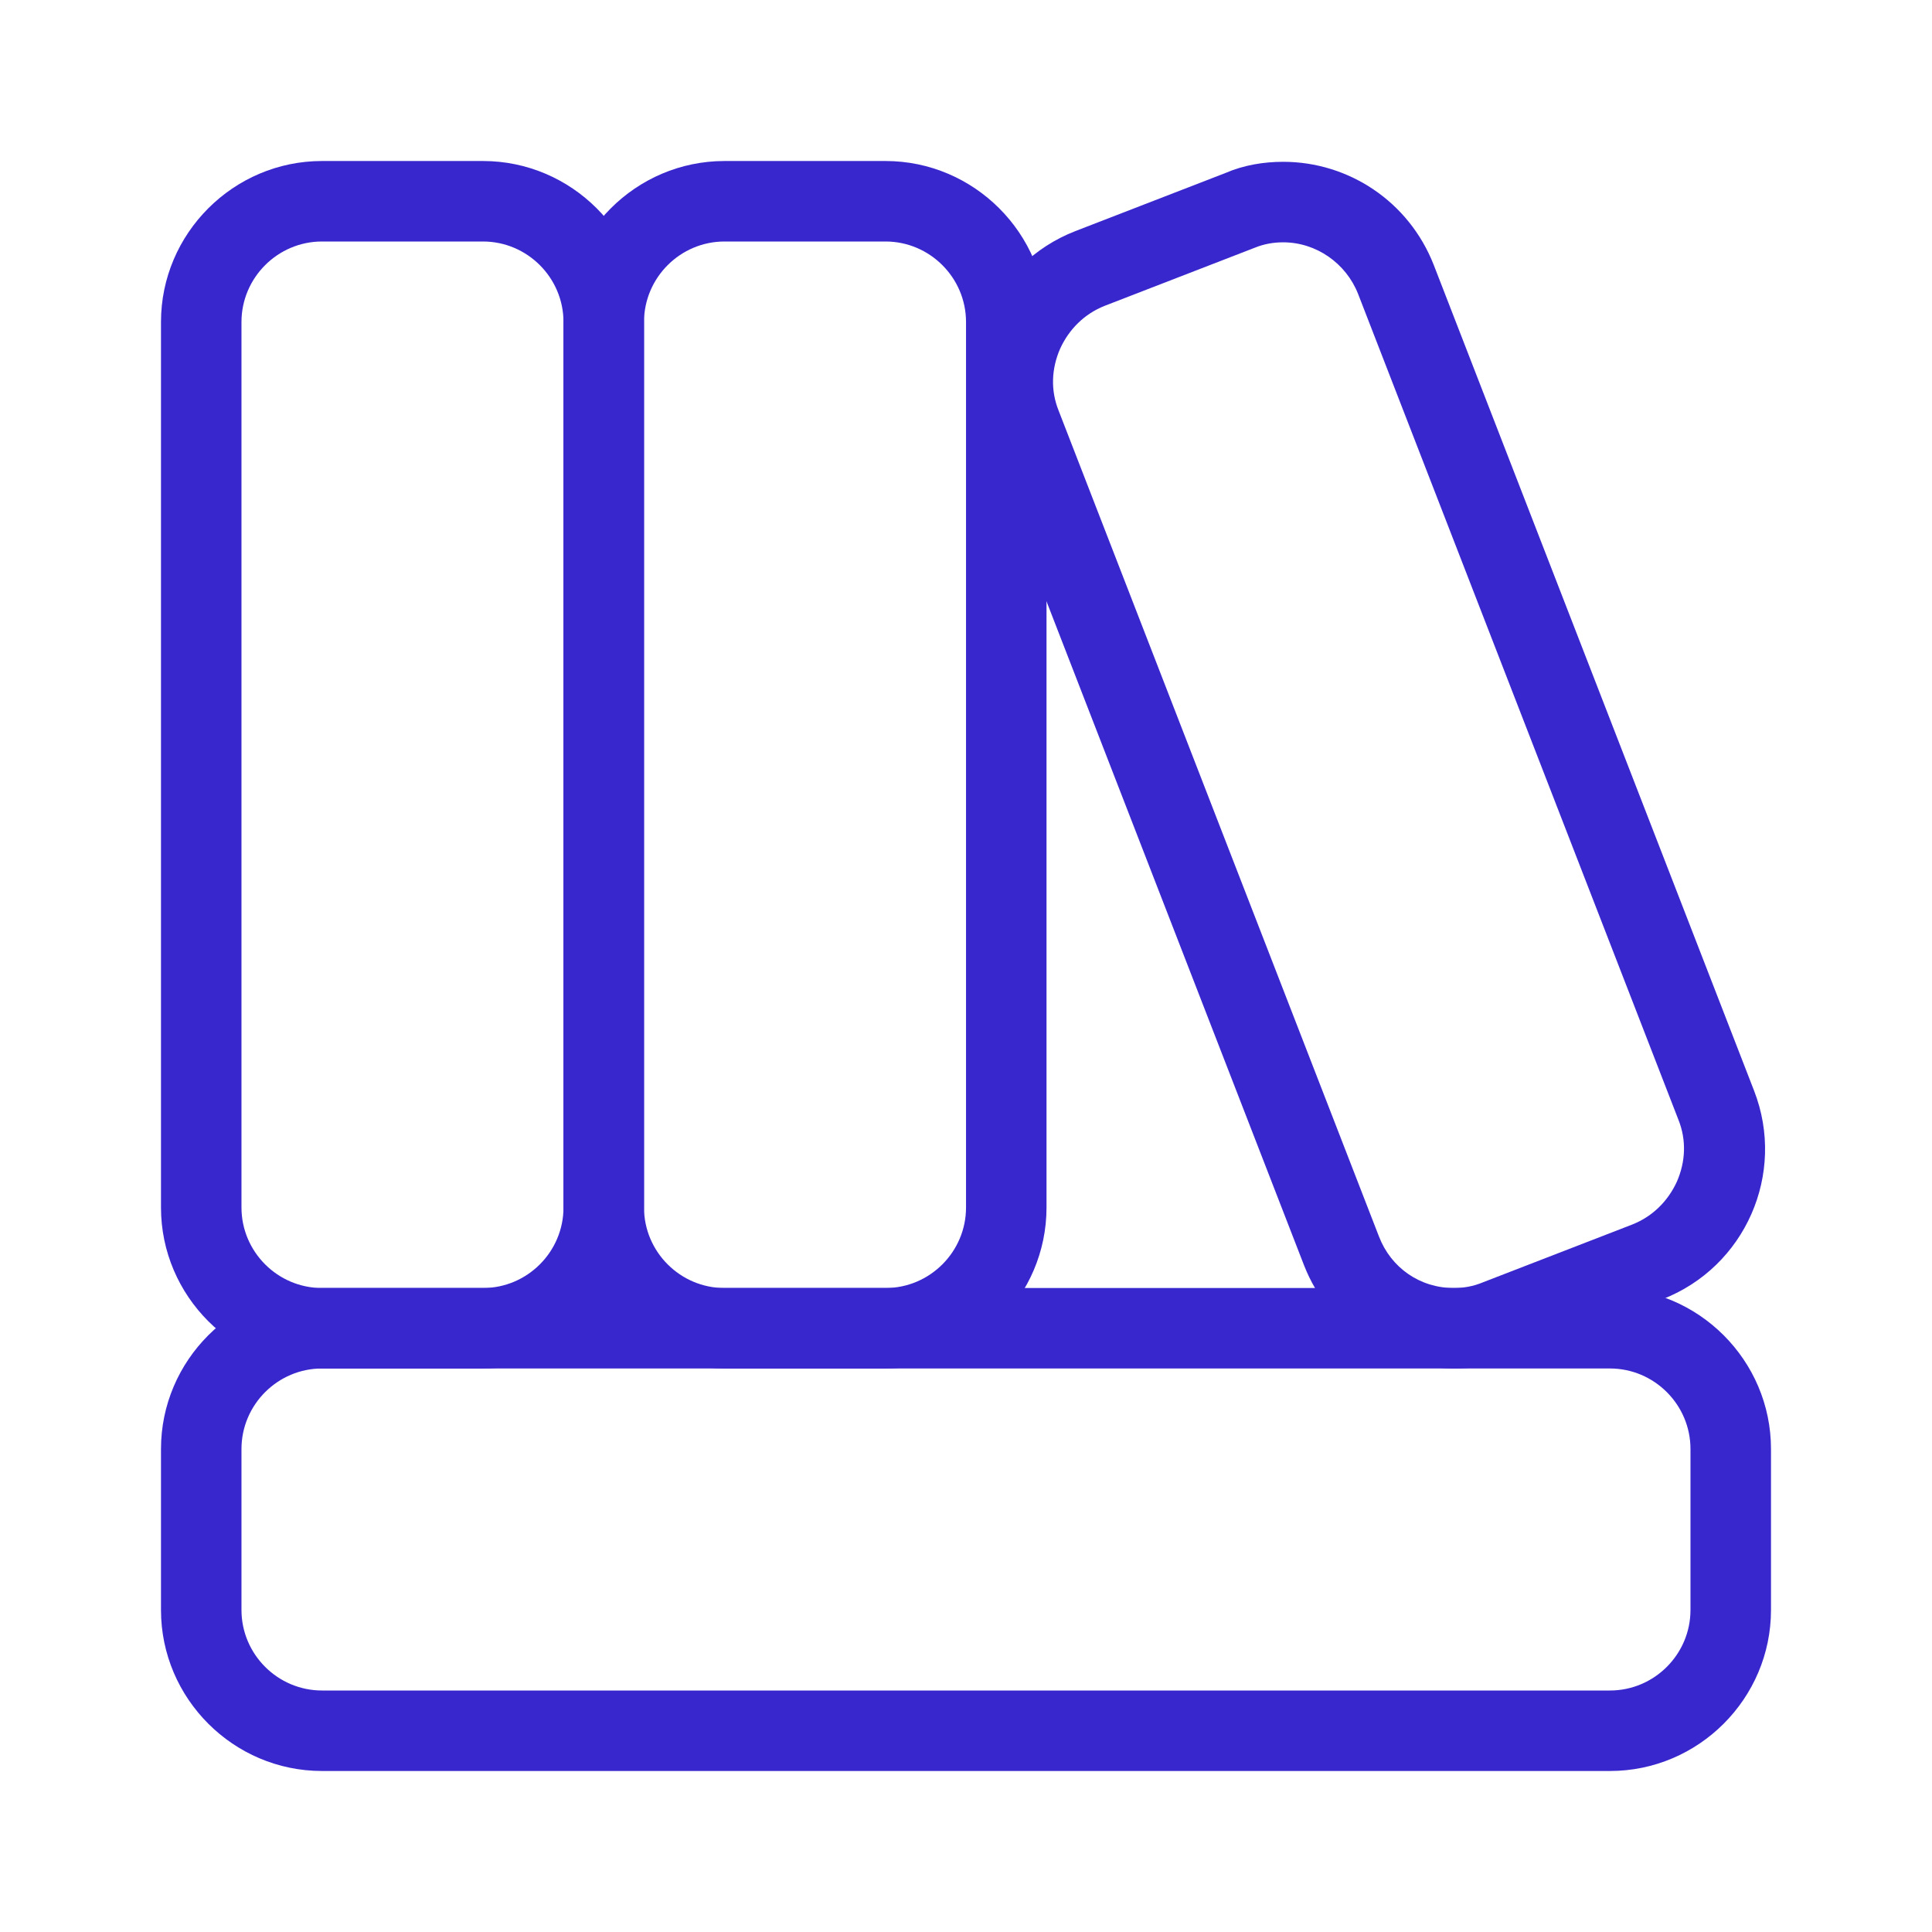 <svg width="80" height="80" viewBox="0 0 80 80" fill="none" xmlns="http://www.w3.org/2000/svg">
<path d="M19.999 10C21.833 10 23.333 11.5 23.333 13.334V50C23.333 51.834 21.833 53.334 19.999 53.334H13.333C11.499 53.334 9.999 51.834 9.999 50V13.334C9.999 11.5 11.499 10 13.333 10H19.999ZM19.999 6.667H13.333C9.666 6.667 6.666 9.667 6.666 13.334V50C6.666 53.667 9.666 56.667 13.333 56.667H19.999C23.666 56.667 26.666 53.667 26.666 50V13.334C26.666 9.667 23.666 6.667 19.999 6.667Z" fill="#3927CE"/>
<path d="M36.667 10C38.501 10 40.001 11.5 40.001 13.334V50C40.001 51.834 38.501 53.334 36.667 53.334H30.001C28.167 53.334 26.667 51.834 26.667 50V13.334C26.667 11.5 28.167 10 30.001 10H36.667ZM36.667 6.667H30.001C26.334 6.667 23.334 9.667 23.334 13.334V50C23.334 53.667 26.334 56.667 30.001 56.667H36.667C40.334 56.667 43.334 53.667 43.334 50V13.334C43.334 9.667 40.334 6.667 36.667 6.667Z" fill="#3927CE"/>
<path d="M53.134 10.034C54.5 10.034 55.734 10.9 56.234 12.167L69.5 46.367C69.834 47.2 69.8 48.1 69.434 48.934C69.067 49.733 68.434 50.367 67.6 50.7L61.4 53.1C61 53.267 60.6 53.334 60.2 53.334C58.8 53.334 57.6 52.5 57.1 51.2L43.834 17C43.5 16.167 43.534 15.267 43.9 14.434C44.267 13.633 44.9 13 45.734 12.667L51.934 10.267C52.334 10.1 52.734 10.034 53.134 10.034ZM53.134 6.7C52.334 6.7 51.5 6.834 50.734 7.167L44.534 9.567C41.1 10.9 39.4 14.767 40.734 18.2L54 52.4C55.034 55.033 57.534 56.667 60.234 56.667C61.034 56.667 61.867 56.533 62.634 56.2L68.834 53.8C72.267 52.467 73.967 48.6 72.634 45.167L59.367 10.967C58.334 8.334 55.834 6.7 53.134 6.7Z" fill="#3927CE"/>
<path d="M66.666 56.666C68.499 56.666 69.999 58.166 69.999 60V66.666C69.999 68.5 68.499 70 66.666 70H13.333C11.499 70 9.999 68.5 9.999 66.666V60C9.999 58.166 11.499 56.666 13.333 56.666H66.666ZM66.666 53.333H13.333C9.666 53.333 6.666 56.333 6.666 60V66.666C6.666 70.333 9.666 73.333 13.333 73.333H66.666C70.333 73.333 73.333 70.333 73.333 66.666V60C73.333 56.333 70.333 53.333 66.666 53.333Z" fill="#3927CE"/>
</svg>
